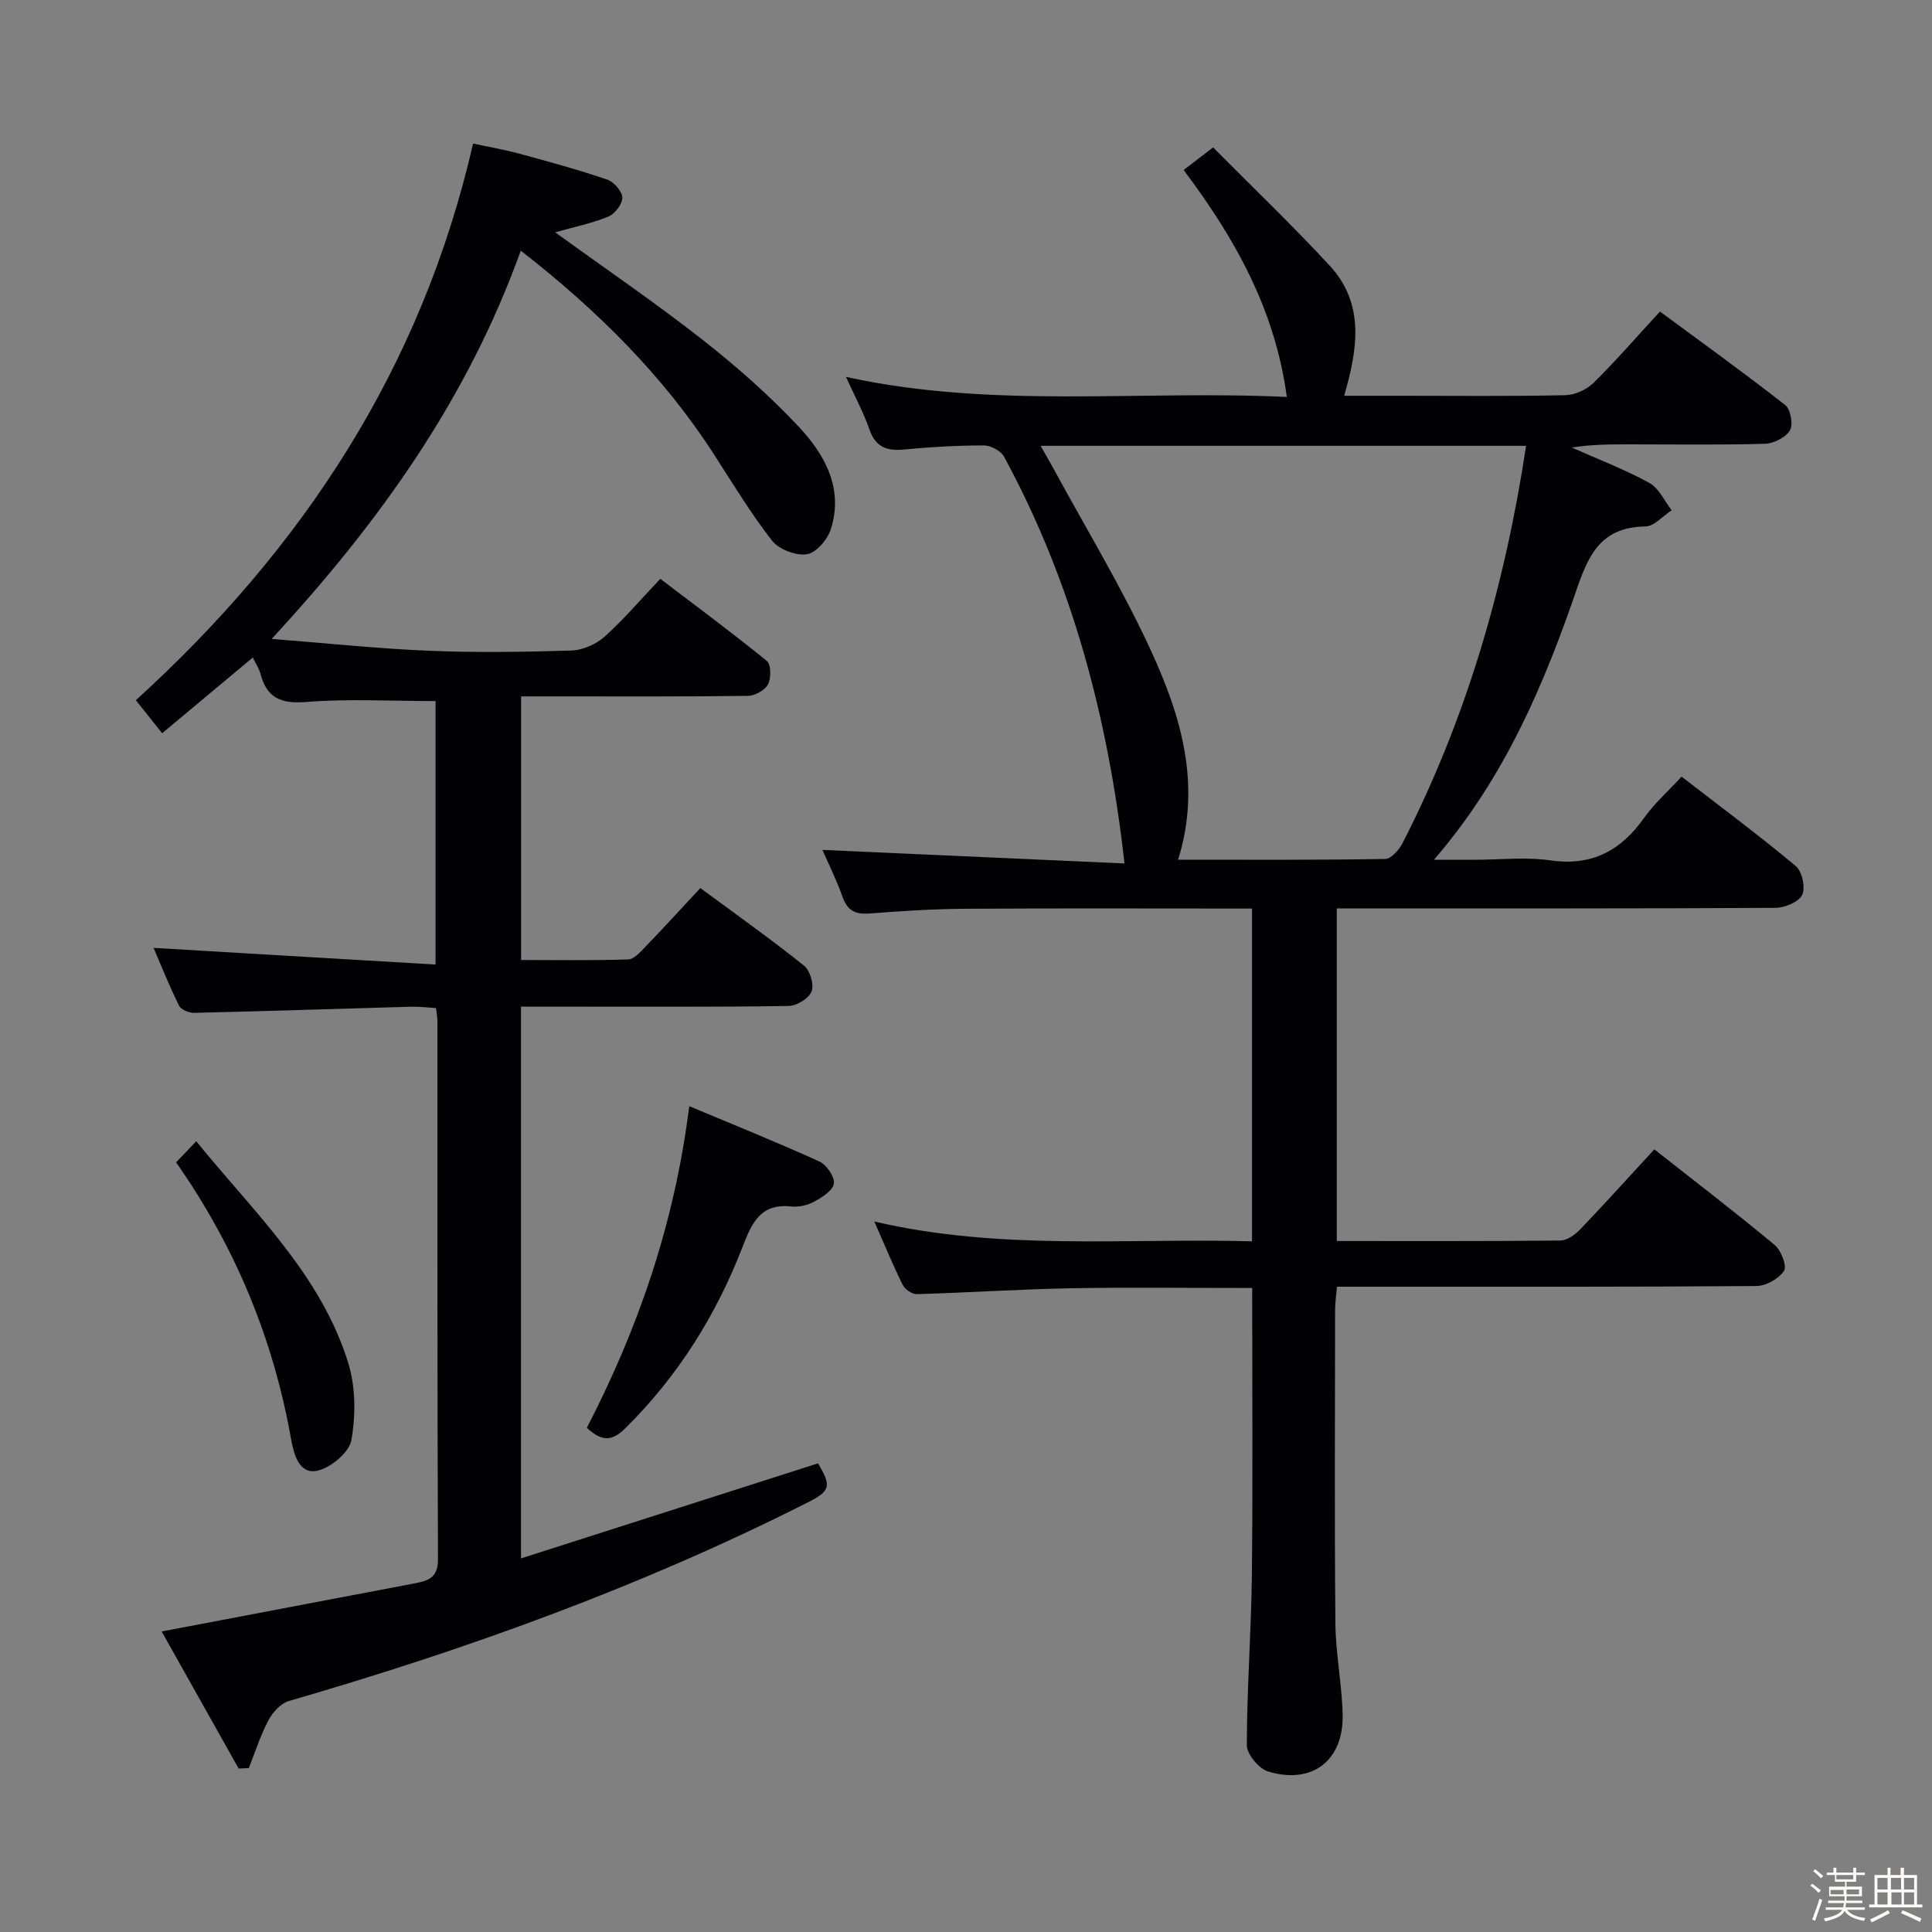 <svg enable-background="new 0 0 400 400" viewBox="0 0 400 400" xmlns="http://www.w3.org/2000/svg"><rect x="0" y="0" width="400" height="400" fill="#808080" stroke="none"/><path d="m374.8 390.4.4-.4c.7.5 1.3 1 1.8 1.4l-.5.5c-.5-.6-1.1-1.1-1.7-1.5zm1 7.3-.6-.3c.5-1.4 1.1-2.8 1.5-4.3.2.1.4.2.6.3-.5 1.3-1 2.8-1.5 4.3zm-.4-10.3.4-.4c.4.3 1 .8 1.7 1.4l-.5.5c-.4-.5-1-1-1.6-1.5zm2.5.3h1.7v-1h.6v1h3.5v-1h.6v1h1.8v.5h-1.8v1.4h-2v1h3.2v2h-3.2v.9h3.3v.5h-3.4c0 .3-.1.6-.1.9h4v.5h-3.7c.7.9 1.9 1.5 3.8 1.7-.1.2-.2.4-.3.6-2.1-.4-3.5-1.1-4-2.1-.4 1-1.8 1.7-4 2.2-.1-.2-.2-.4-.3-.6 2.1-.4 3.4-1 3.8-1.8h-3.4v-.5h3.6c.1-.3.1-.6.2-.9h-3.3v-.5h3.4c0-.3 0-.6 0-.9h-3.2v-2h3.3v-1h-2.1v-1.4h-1.7v-.5zm1.1 3.5v1h2.7c0-.3 0-.4 0-.4 0-.1 0-.2 0-.2 0-.1 0-.2 0-.3h-2.7zm1.2-3v.9h3.5v-.9zm4.7 3h-2.6v.6.4h2.6z" fill="#fcfbfa"/><path d="m393.6 386.7h.6v1.5h2.7v6.1h1.1v.6h-11v-.6h1.1v-6.1h2.7v-1.5h.6v1.5h2.1v-1.5zm-2.7 8.8.4.6c-1.2.6-2.5 1.3-3.8 1.9-.1-.2-.2-.4-.3-.6 1.2-.6 2.5-1.2 3.7-1.9zm-2.2-6.7v2.4h2.1v-2.4zm0 3v2.5h2.1v-2.5zm2.8-3v2.4h2.1v-2.4zm.1 3v2.5h2.1v-2.5h-2.2zm5.9 6.1c-1.4-.7-2.7-1.3-3.9-1.8l.3-.6c1.5.6 2.7 1.2 3.9 1.7zm-1.2-9.1h-2.1v2.4h2.1zm-2.1 3v2.5h2.1v-2.5z" fill="#fcfbfa"/><g fill="#010104"><path d="m342.51 237.96c8.54 6.73 16.86 13.1 24.92 19.8 1.33 1.11 2.58 4.37 1.93 5.35-1.08 1.64-3.73 3.14-5.73 3.15-26.83.2-53.66.14-80.49.14-1.97 0-3.95 0-6.33 0-.16 1.83-.39 3.27-.39 4.7-.02 21.67-.14 43.33.06 65 .06 6.29 1.35 12.56 1.5 18.86.24 9.52-6.29 14.58-15.43 11.81-1.92-.58-4.41-3.58-4.41-5.46.02-11.8.92-23.6 1.05-35.41.21-19.6.06-39.21.06-59.23-12.68 0-25.12-.18-37.55.05-10.64.2-21.27.91-31.9 1.22-.98.03-2.46-1.01-2.92-1.95-1.99-4-3.69-8.16-5.86-13.09 26.16 6.1 52.06 3.4 78.2 4.1 0-23.11 0-45.84 0-68.89-19.98 0-39.62-.08-59.27.04-6.65.04-13.3.46-19.93.98-2.95.23-4.58-.6-5.59-3.47-1.26-3.57-2.98-6.99-4.16-9.7 20.65.93 41.44 1.86 62.55 2.81-3.41-30.3-10.87-58.28-24.96-84.25-.66-1.21-2.77-2.3-4.2-2.3-5.48.01-10.98.31-16.43.84-3.6.35-5.94-.44-7.23-4.16-1.23-3.56-3.06-6.91-4.85-10.87 30.49 6.69 60.82 2.69 91.27 4.16-2.43-18.1-10.73-32.85-21.36-46.99 1.8-1.38 3.48-2.67 6.1-4.68 8.11 8.18 16.37 16.08 24.12 24.46 7.23 7.82 5.9 17.07 3.01 26.96h11.78c11.33 0 22.67.13 34-.12 2.01-.04 4.44-1.16 5.88-2.58 4.62-4.54 8.86-9.46 13.73-14.74 8.75 6.46 17.48 12.74 25.94 19.37 1.11.87 1.68 4.06.96 5.24-.89 1.47-3.36 2.72-5.18 2.77-9.33.26-18.67.12-28 .12-3.95 0-7.9 0-11.98.66 5.38 2.39 10.91 4.51 16.06 7.32 1.98 1.08 3.11 3.73 4.62 5.66-1.81 1.18-3.61 3.33-5.44 3.36-8.57.14-11.46 4.98-14.06 12.55-6.8 19.83-14.86 39.23-29.71 56.45h8.6c5.17 0 10.42-.6 15.48.13 8.59 1.24 14.59-1.99 19.41-8.78 2.09-2.95 4.87-5.41 7.77-8.56 8.04 6.22 16.02 12.15 23.64 18.51 1.32 1.1 2.05 4.48 1.33 5.98-.71 1.48-3.6 2.66-5.54 2.68-28.33.17-56.66.11-84.99.12-1.82 0-3.64 0-5.82 0v68.86c15.65 0 30.96.06 46.27-.1 1.38-.01 3.03-1.17 4.07-2.26 5.07-5.29 9.97-10.72 15.4-16.62zm-98.6-59.97c14.33 0 28.61.09 42.89-.15 1.25-.02 2.9-1.94 3.62-3.35 13.22-25.8 21.15-53.24 25.54-82.19-33.62 0-66.8 0-100.51 0 1.05 1.86 1.87 3.27 2.65 4.69 6.8 12.54 14.26 24.79 20.2 37.73 6.19 13.47 10.5 27.67 5.61 43.27z"/><path d="m49.41 366.16c-5.31-9.46-10.62-18.92-15.94-28.38 17.87-3.4 34.97-6.65 52.07-9.9 2.85-.54 5.16-1 5.14-5.07-.16-37.16-.1-74.33-.12-111.49 0-.66-.14-1.32-.29-2.61-1.71-.1-3.46-.33-5.2-.28-14.96.42-29.92.92-44.89 1.27-1.06.02-2.7-.65-3.11-1.48-2.04-4.14-3.76-8.44-5.28-11.97 19.27 1.14 38.59 2.28 58.39 3.45 0-19.08 0-36.97 0-54.55-9.06 0-18.01-.51-26.86.19-5.22.41-8.08-.87-9.39-5.84-.29-1.09-.97-2.08-1.59-3.37-6.21 5.18-12.29 10.26-18.77 15.68-2.02-2.54-3.74-4.69-5.44-6.84 34.52-31.42 59.11-68.61 69.82-115.25 3.03.66 6.37 1.23 9.63 2.11 6.08 1.65 12.17 3.32 18.13 5.35 1.39.47 3.1 2.42 3.13 3.74.04 1.33-1.55 3.37-2.9 3.93-3.45 1.41-7.17 2.17-11 3.25 10.3 7.46 20.6 14.48 30.38 22.14 7.06 5.53 13.86 11.52 19.99 18.04 5.42 5.77 9.39 12.81 6.71 21.27-.68 2.14-3.04 4.92-4.96 5.2-2.28.34-5.79-.99-7.22-2.82-4.39-5.61-8.09-11.77-11.97-17.78-10.59-16.43-24.24-29.93-40.05-42.26-10.93 30.44-29 55.97-51.58 80.39 11.54.9 22.01 2.02 32.51 2.45 9.82.41 19.67.26 29.49-.04 2.35-.07 5.1-1.25 6.87-2.82 3.96-3.53 7.42-7.63 11.6-12.03 7.69 5.85 15 11.25 22.04 16.99.9.73.93 3.57.26 4.86-.63 1.22-2.7 2.36-4.16 2.38-13.5.18-27 .11-40.5.11-1.99 0-3.98 0-6.46 0v54.58c7.36 0 14.77.12 22.18-.12 1.2-.04 2.49-1.52 3.5-2.56 3.8-3.95 7.5-8 11.43-12.22 7.67 5.67 14.72 10.67 21.45 16.05 1.26 1.01 2.12 3.91 1.58 5.35-.54 1.43-3.05 2.98-4.72 3.01-14.66.24-29.33.14-44 .15-3.66 0-7.31 0-11.44 0v114.23c20.64-6.61 41.06-13.14 61.49-19.68 2.84 4.76 2.6 5.71-2.26 8.16-34.36 17.36-70.38 30.35-107.3 41.05-1.67.49-3.35 2.33-4.21 3.96-1.67 3.15-2.75 6.6-4.08 9.93-.69.02-1.4.06-2.1.09z"/><path d="m142.7 229.02c9.63 4.04 18.37 7.55 26.93 11.45 1.49.68 3.17 3.1 3.02 4.55-.14 1.38-2.37 2.84-3.98 3.72-1.39.77-3.25 1.22-4.81 1.05-6.45-.72-8.25 3.51-10.14 8.41-5.46 14.11-13.34 26.69-24.17 37.42-2.75 2.73-4.81 3.01-8.05-.01 10.55-20.42 18.15-42.15 21.2-66.59z"/><path d="m36.46 240.65c1.47-1.53 2.6-2.72 4.17-4.36 11.98 14.74 25.82 27.61 31.48 45.93 1.53 4.96 1.54 10.79.64 15.94-.45 2.55-4.28 5.74-7.08 6.34-3.77.8-4.85-3.47-5.39-6.47-3.67-20.71-11.45-39.7-23.82-57.38z"/></g></svg>